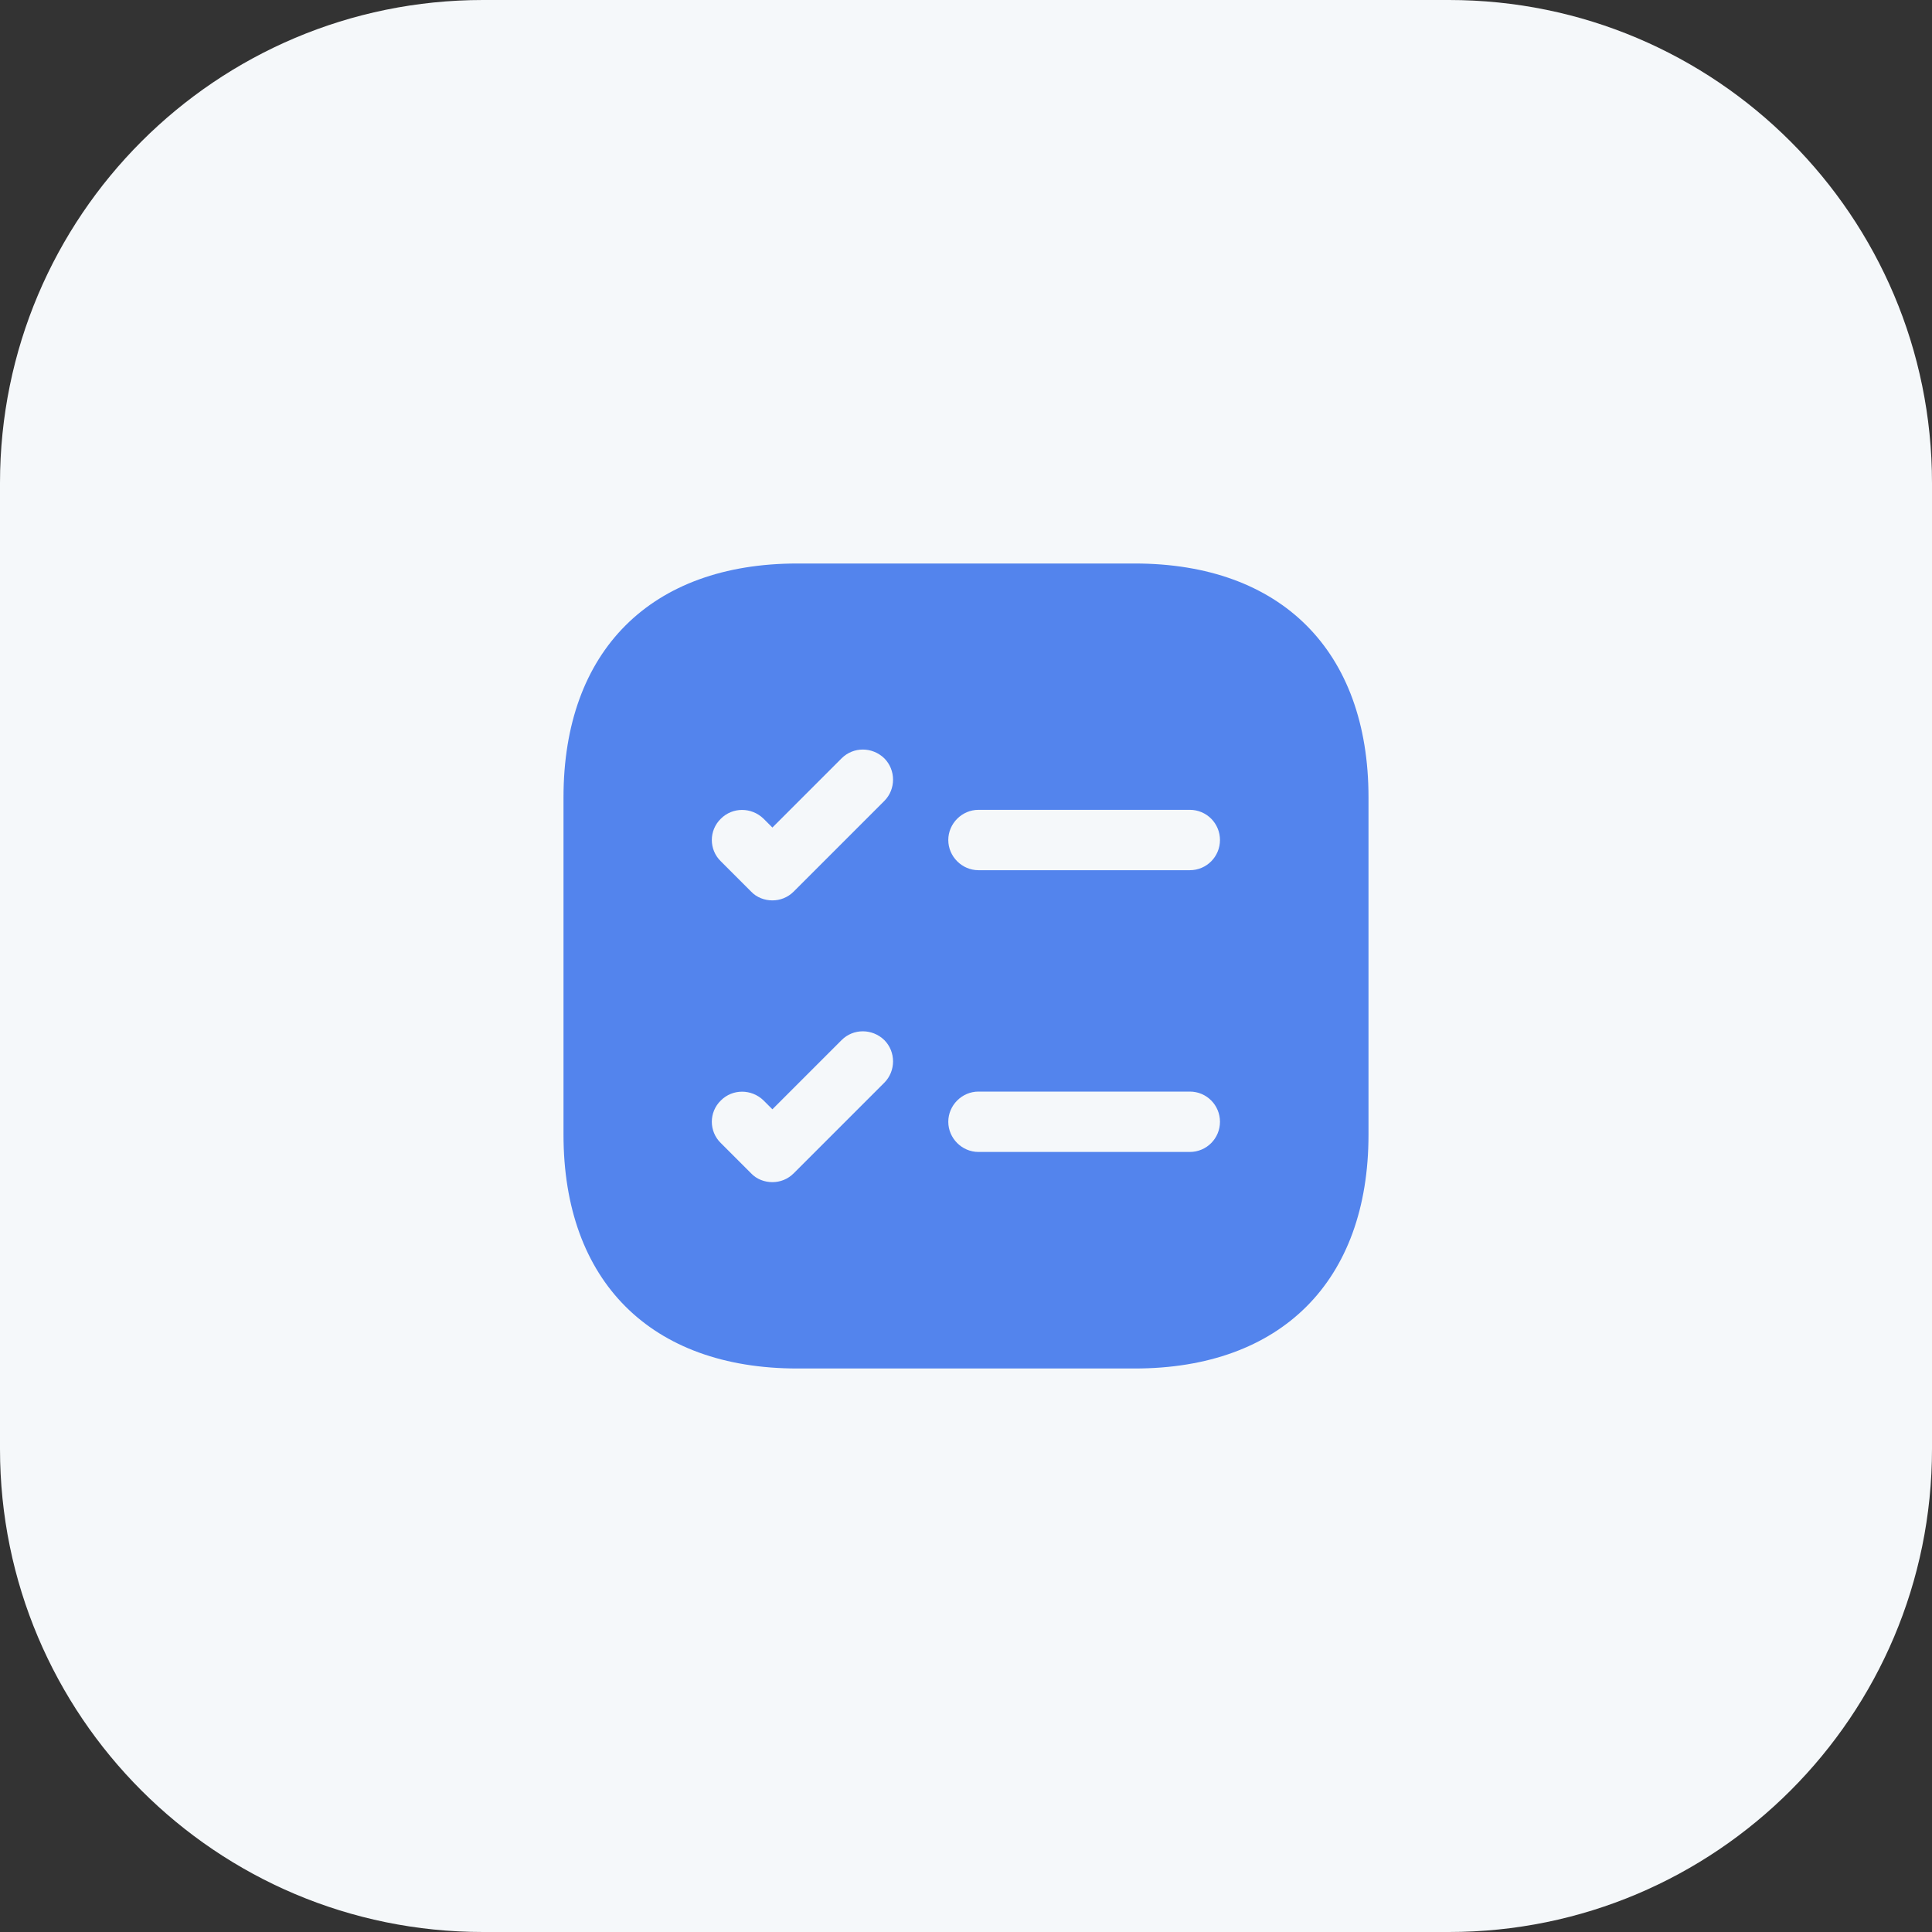 <svg width="48" height="48" viewBox="0 0 48 48" fill="none" xmlns="http://www.w3.org/2000/svg">
<rect x="0" y="0" width="48" height="48" fill="#333333" stroke="none"/>
<path d="M0 12C0 5.373 5.373 0 12 0H36C42.627 0 48 5.373 48 12V36C48 42.627 42.627 48 36 48H12C5.373 48 0 42.627 0 36V12Z" fill="#F5F8FA"/>
<path d="M28.19 14H19.81C16.17 14 14 16.17 14 19.81V28.19C14 31.83 16.17 34 19.81 34H28.19C31.83 34 34 31.83 34 28.19V19.81C34 16.17 31.83 14 28.19 14ZM21.97 26.9L19.72 29.15C19.57 29.3 19.38 29.37 19.19 29.37C19 29.37 18.8 29.3 18.66 29.15L17.91 28.4C17.61 28.11 17.61 27.63 17.91 27.34C18.2 27.05 18.67 27.05 18.97 27.34L19.19 27.56L20.91 25.84C21.2 25.55 21.67 25.55 21.97 25.84C22.26 26.13 22.26 26.61 21.97 26.9ZM21.97 19.9L19.72 22.15C19.57 22.3 19.38 22.37 19.19 22.37C19 22.37 18.8 22.3 18.66 22.15L17.91 21.4C17.61 21.11 17.61 20.63 17.91 20.34C18.2 20.05 18.67 20.05 18.97 20.34L19.19 20.56L20.91 18.84C21.2 18.55 21.67 18.55 21.97 18.84C22.26 19.13 22.26 19.61 21.97 19.9ZM29.56 28.62H24.31C23.9 28.62 23.56 28.28 23.56 27.87C23.56 27.46 23.9 27.12 24.31 27.12H29.56C29.98 27.12 30.31 27.46 30.31 27.87C30.31 28.28 29.98 28.62 29.56 28.62ZM29.56 21.62H24.31C23.9 21.62 23.56 21.28 23.56 20.87C23.56 20.46 23.9 20.12 24.31 20.12H29.56C29.98 20.12 30.31 20.46 30.31 20.87C30.31 21.28 29.98 21.62 29.56 21.62Z" fill="#5384ED"/>
</svg>
